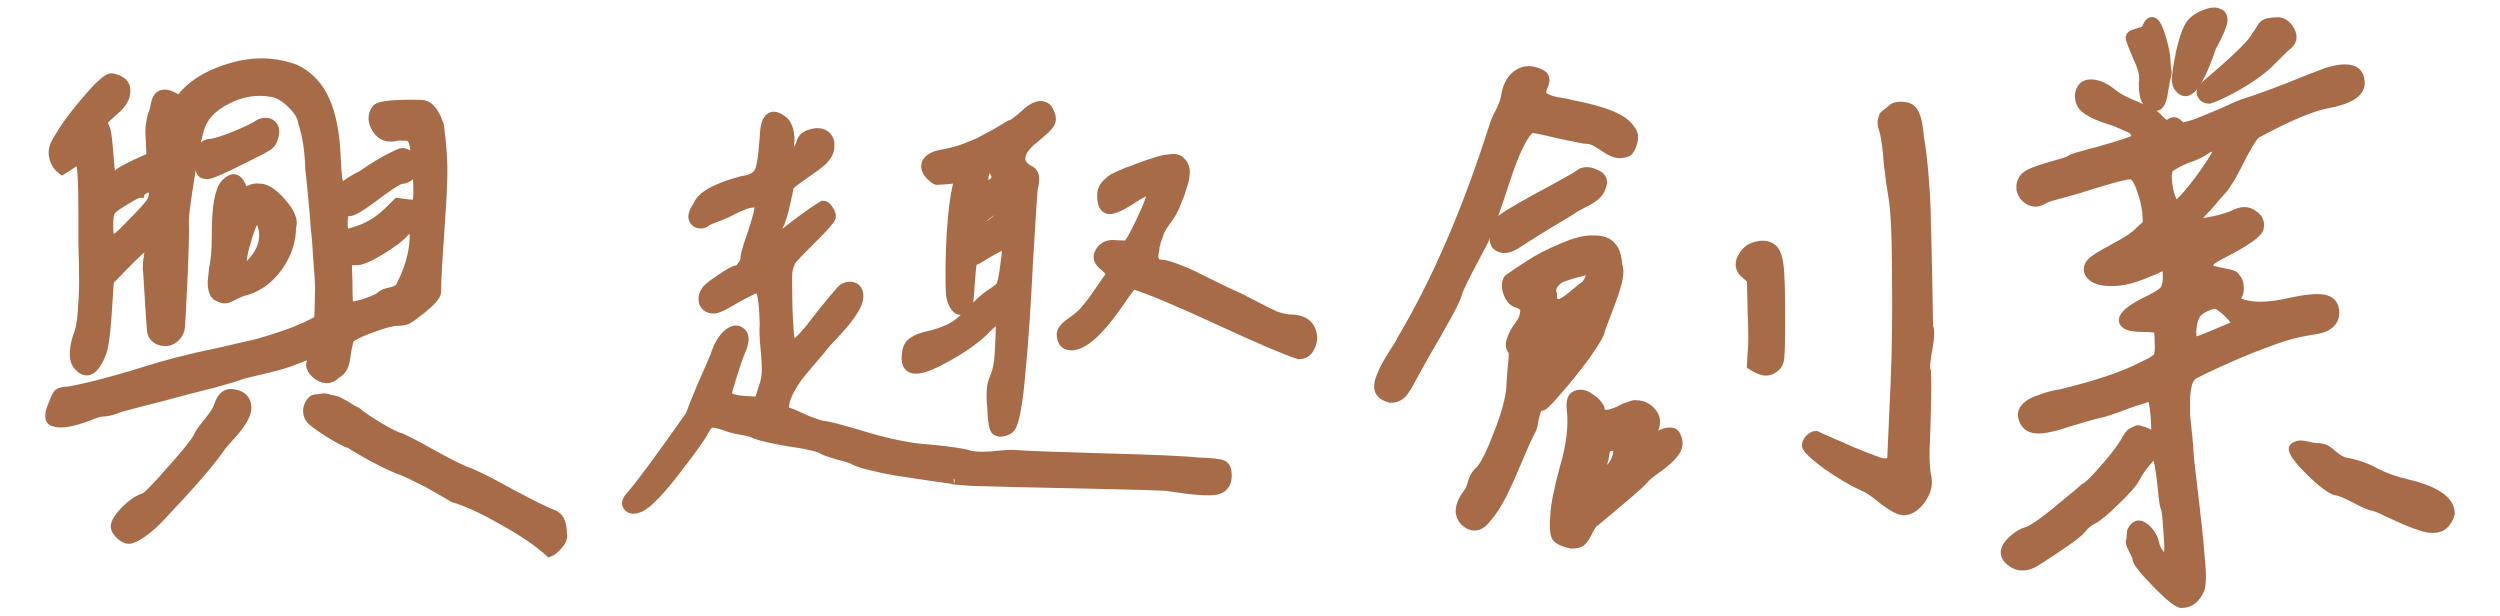 <svg width="199" height="49" viewBox="0 0 199 49" fill="none" xmlns="http://www.w3.org/2000/svg">
<path d="M173.494 6.99C173.64 7.17 173.804 7.261 173.986 7.261C174.57 7.189 175.245 6.014 176.011 3.736C176.522 2.796 176.813 2.145 176.886 1.784C176.959 1.422 176.868 1.187 176.613 1.079C176.321 0.934 175.901 0.988 175.354 1.242C174.843 1.458 174.479 1.766 174.26 2.163C174.041 2.561 173.822 3.23 173.603 4.17C173.384 5.327 173.275 6.05 173.275 6.339C173.275 6.592 173.348 6.809 173.494 6.99Z" fill="#A76C47"/>
<path d="M170.21 4.604C170.611 5.435 170.757 6.104 170.648 6.61C170.648 7.405 170.757 7.912 170.976 8.129C171.633 8.743 172.034 8.454 172.18 7.261C172.217 7.044 172.271 6.737 172.344 6.339C172.454 5.941 172.49 5.706 172.454 5.634C172.417 5.562 172.381 5.164 172.344 4.441C172.235 3.826 172.107 3.302 171.961 2.868C171.596 1.675 171.25 1.44 170.922 2.163C170.922 2.308 170.794 2.435 170.538 2.543C170.283 2.615 170.046 2.688 169.827 2.76C169.645 2.832 169.572 2.941 169.608 3.085C169.645 3.23 169.845 3.736 170.21 4.604Z" fill="#A76C47"/>
<path d="M175.847 7.857C176.503 7.64 177.324 7.243 178.309 6.664C179.294 6.086 180.06 5.526 180.608 4.983L181.921 3.682C182.432 3.356 182.541 2.941 182.249 2.435C181.958 1.928 181.574 1.712 181.1 1.784C180.954 1.784 180.808 1.802 180.662 1.838C180.553 1.838 180.462 1.856 180.389 1.892C180.316 1.928 180.225 2.001 180.115 2.109C180.042 2.218 179.987 2.308 179.951 2.38C179.915 2.417 179.86 2.507 179.787 2.651C179.714 2.76 179.659 2.832 179.623 2.868C179.367 3.411 178.182 4.586 176.066 6.393C175.628 6.755 175.372 7.008 175.299 7.152C175.227 7.261 175.227 7.387 175.299 7.532C175.409 7.749 175.591 7.857 175.847 7.857Z" fill="#A76C47"/>
<path fill-rule="evenodd" clip-rule="evenodd" d="M185.204 8.237C186.956 7.912 187.831 7.369 187.831 6.61C187.831 5.526 186.956 5.254 185.204 5.797C184.694 5.977 183.636 6.393 182.03 7.044C180.425 7.659 179.258 8.074 178.528 8.291C178.309 8.364 177.817 8.58 177.051 8.942C176.285 9.267 175.591 9.557 174.971 9.81C174.351 10.027 173.931 10.135 173.712 10.135C173.64 10.135 173.512 10.045 173.329 9.864C173.147 9.683 172.946 9.683 172.727 9.864C172.545 9.936 172.399 9.954 172.29 9.918C172.217 9.882 172.071 9.755 171.852 9.538C171.669 9.249 171.086 8.906 170.101 8.508C169.152 8.11 168.55 7.803 168.295 7.586C167.602 7.008 166.981 6.719 166.434 6.719C165.923 6.719 165.632 7.008 165.559 7.586C165.559 7.984 165.686 8.309 165.942 8.562C166.234 8.815 166.708 9.068 167.365 9.322C168.058 9.538 168.477 9.683 168.623 9.755C168.769 9.828 168.97 9.918 169.225 10.027C169.48 10.135 169.645 10.207 169.718 10.243C169.791 10.28 169.882 10.388 169.991 10.569C170.101 10.713 170.082 10.894 169.937 11.111C169.9 11.22 168.915 11.545 166.981 12.087C166.215 12.304 165.686 12.449 165.394 12.521C164.92 12.666 164.72 12.756 164.793 12.792C164.647 12.864 164.063 13.045 163.041 13.334C162.02 13.624 161.4 13.895 161.181 14.148C160.962 14.401 160.871 14.708 160.907 15.07C160.98 15.431 161.199 15.72 161.564 15.937C161.929 16.118 162.293 16.082 162.658 15.829C162.95 15.684 163.534 15.504 164.409 15.287C165.322 15.034 165.923 14.853 166.215 14.744C166.325 14.708 166.507 14.654 166.763 14.582C168.988 13.895 170.028 13.696 169.882 13.985C170.064 14.094 170.265 14.455 170.484 15.07C170.703 15.684 170.849 16.281 170.922 16.859L170.976 17.835L170.265 18.486C169.973 18.811 169.316 19.245 168.295 19.788C167.273 20.33 166.671 20.709 166.489 20.926C166.234 21.215 166.197 21.505 166.38 21.794C166.598 22.083 166.963 22.264 167.474 22.336C168.495 22.481 169.681 22.246 171.031 21.631L171.578 21.414L172.016 21.197C172.125 21.161 172.217 21.161 172.29 21.197C172.399 21.197 172.472 21.27 172.509 21.414C172.545 21.559 172.563 21.776 172.563 22.065C172.563 22.571 172.454 22.951 172.235 23.204C172.016 23.421 171.524 23.71 170.757 24.072C169.626 24.65 169.061 25.12 169.061 25.482C169.061 25.843 169.572 26.024 170.593 26.024C171.286 26.024 171.688 26.078 171.797 26.186C171.87 26.295 171.907 26.602 171.907 27.108C171.943 27.614 171.925 28.012 171.852 28.301C171.815 28.518 171.396 28.807 170.593 29.169C169.17 29.928 166.981 30.669 164.026 31.392C163.953 31.392 163.753 31.428 163.424 31.501C163.096 31.573 162.804 31.663 162.549 31.772C162.293 31.844 162.02 31.953 161.728 32.097C161.473 32.242 161.272 32.423 161.126 32.639C161.017 32.82 160.998 33.037 161.071 33.29C161.217 33.796 161.564 34.068 162.111 34.104C162.658 34.14 163.57 33.941 164.847 33.507C166.051 33.146 166.817 32.929 167.146 32.856C167.255 32.856 167.675 32.73 168.404 32.477C169.134 32.188 169.809 31.953 170.429 31.772C171.049 31.555 171.341 31.501 171.305 31.609C171.378 31.645 171.451 31.953 171.524 32.531C171.596 33.073 171.633 33.58 171.633 34.05C171.633 34.483 171.615 34.736 171.578 34.809C171.505 34.809 171.359 34.754 171.14 34.646C170.958 34.501 170.83 34.429 170.757 34.429C170.721 34.393 170.611 34.357 170.429 34.321C170.283 34.248 170.174 34.23 170.101 34.266L169.772 34.429C169.663 34.465 169.553 34.574 169.444 34.754C169.335 34.899 169.225 35.08 169.116 35.297C168.641 36.02 168.058 36.761 167.365 37.52C166.708 38.279 166.234 38.731 165.942 38.876C165.796 39.02 165.322 39.418 164.519 40.069C163.753 40.719 163.096 41.244 162.549 41.641C162.002 42.039 161.6 42.274 161.345 42.346C161.017 42.419 160.652 42.636 160.25 42.997C159.521 43.648 159.466 44.208 160.086 44.678C160.67 45.148 161.345 45.13 162.111 44.624C164.264 43.25 165.449 42.401 165.668 42.075C165.923 41.75 166.234 41.497 166.598 41.316C167 41.099 167.602 40.593 168.404 39.798C169.243 39.002 169.772 38.388 169.991 37.954C170.174 37.592 170.447 37.195 170.812 36.761C171.177 36.327 171.414 36.11 171.524 36.11C171.669 36.074 171.797 36.363 171.907 36.978C172.016 37.592 172.107 38.297 172.18 39.093C172.253 39.852 172.326 40.304 172.399 40.448C172.472 40.593 172.545 41.262 172.618 42.455C172.727 43.648 172.691 44.281 172.509 44.353C172.29 44.497 172.071 44.407 171.852 44.082C171.633 43.792 171.505 43.503 171.469 43.214C171.396 42.889 171.232 42.581 170.976 42.292C170.429 41.678 170.01 41.678 169.718 42.292C169.681 42.798 169.645 43.087 169.608 43.16C169.608 43.232 169.681 43.413 169.827 43.702C169.973 43.991 170.082 44.226 170.155 44.407C170.046 44.588 170.557 45.257 171.688 46.413C172.819 47.57 173.494 48.094 173.712 47.986C174.296 47.986 174.752 47.624 175.081 46.901C175.227 46.468 175.227 45.564 175.081 44.19C174.971 42.816 174.807 41.244 174.588 39.472C174.369 37.701 174.241 36.544 174.205 36.002C174.205 35.749 174.169 35.297 174.096 34.646C174.023 33.995 173.968 33.471 173.931 33.073V31.663C173.968 31.121 174.041 30.687 174.15 30.362C174.296 30.037 174.497 29.82 174.752 29.711C175.081 29.53 175.683 29.241 176.558 28.844C177.434 28.446 178.054 28.175 178.419 28.03C178.82 27.849 179.367 27.633 180.06 27.379C180.79 27.09 181.465 26.855 182.085 26.674C182.705 26.494 183.38 26.349 184.11 26.241C185.241 26.096 185.806 25.644 185.806 24.885C185.806 24.306 185.533 23.963 184.986 23.855C184.438 23.746 183.508 23.837 182.195 24.126C180.772 24.451 179.623 24.505 178.747 24.288C178.054 24.144 177.817 23.909 178.036 23.584C178.182 23.367 178.236 23.113 178.2 22.824C178.2 22.535 178.109 22.3 177.926 22.119C177.89 21.975 177.653 21.866 177.215 21.794C176.777 21.722 176.394 21.631 176.066 21.523C175.737 21.378 175.664 21.161 175.847 20.872C175.956 20.691 176.339 20.438 176.996 20.113C178.747 19.209 179.677 18.558 179.787 18.161C179.896 17.727 179.75 17.383 179.349 17.13C178.984 16.841 178.546 16.805 178.036 17.022C177.634 17.239 177.014 17.438 176.175 17.618C175.336 17.799 174.752 17.835 174.424 17.727L175.026 17.13C175.391 16.733 175.628 16.48 175.737 16.371C175.847 16.263 176.047 16.028 176.339 15.666C176.668 15.305 176.905 15.034 177.051 14.853C177.197 14.636 177.361 14.383 177.543 14.094C177.726 13.768 177.871 13.497 177.981 13.28C178.711 11.798 179.24 10.912 179.568 10.623C182.122 9.249 184.001 8.454 185.204 8.237ZM174.424 12.467C174.971 12.25 175.299 12.087 175.409 11.979C175.92 11.617 176.285 11.563 176.503 11.816C176.613 11.961 176.449 12.358 176.011 13.009C175.318 14.057 174.698 14.889 174.15 15.504C173.64 16.118 173.293 16.389 173.111 16.317C172.965 16.281 172.8 15.919 172.618 15.232C172.472 14.509 172.436 14.003 172.509 13.714C172.436 13.533 172.6 13.334 173.001 13.117C173.402 12.864 173.877 12.648 174.424 12.467ZM177.817 25.373C178.109 25.662 178.218 25.825 178.145 25.861C177.963 25.933 177.616 26.078 177.105 26.295C176.595 26.512 176.12 26.711 175.683 26.891C175.245 27.072 174.88 27.199 174.588 27.271C174.479 27.199 174.424 26.891 174.424 26.349C174.46 25.807 174.552 25.409 174.698 25.156C174.77 24.939 174.989 24.722 175.354 24.505C175.756 24.288 176.102 24.18 176.394 24.18C176.43 24.144 176.613 24.252 176.941 24.505C177.27 24.758 177.561 25.048 177.817 25.373Z" fill="#A76C47"/>
<path d="M194.234 41.913C194.599 41.732 194.854 41.388 195 40.882C195 39.87 193.869 39.093 191.607 38.55C190.659 38.334 189.801 38.026 189.035 37.629C188.305 37.231 187.521 36.96 186.682 36.815C186.427 36.779 186.08 36.58 185.642 36.219C185.241 35.821 184.84 35.64 184.438 35.676C184.292 35.676 184.074 35.64 183.782 35.568C183.49 35.495 183.271 35.459 183.125 35.459C182.979 35.459 182.815 35.514 182.632 35.622C182.487 35.73 182.651 36.074 183.125 36.652C183.599 37.195 184.146 37.737 184.767 38.279C185.387 38.785 185.806 39.038 186.025 39.038C186.354 39.111 186.828 39.31 187.448 39.635C188.068 39.96 188.506 40.159 188.762 40.231C189.017 40.268 189.4 40.412 189.911 40.665C190.458 40.918 190.969 41.153 191.443 41.37C191.954 41.587 192.446 41.768 192.921 41.913C193.431 42.057 193.869 42.057 194.234 41.913Z" fill="#A76C47"/>
<path d="M120.795 5.959C120.284 6.321 119.974 6.936 119.864 7.803C119.791 8.129 119.646 8.508 119.427 8.942C119.208 9.34 119.044 9.719 118.934 10.081C116.818 16.733 114.374 22.39 111.601 27.054C111.528 27.235 111.346 27.542 111.054 27.976C110.799 28.374 110.58 28.735 110.397 29.061C110.215 29.386 110.051 29.747 109.905 30.145C109.759 30.507 109.741 30.832 109.85 31.121C109.996 31.374 110.27 31.555 110.671 31.663C110.999 31.663 111.273 31.573 111.492 31.392C111.711 31.212 112.002 30.76 112.367 30.037C112.55 29.711 112.933 29.024 113.516 27.976C114.137 26.928 114.684 25.97 115.158 25.102C115.632 24.234 115.906 23.656 115.979 23.367C116.052 23.041 116.545 22.029 117.457 20.33C117.785 19.715 118.004 19.299 118.113 19.083L118.332 18.432C118.515 18.143 118.989 16.823 119.755 14.473C120.521 12.087 121.214 10.659 121.834 10.189C122.017 10.153 122.765 10.298 124.078 10.623C125.428 10.912 126.176 11.057 126.322 11.057C126.614 11.021 127.088 11.238 127.745 11.708C128.401 12.141 128.894 12.286 129.222 12.141C129.514 12.178 129.733 11.961 129.879 11.491C130.061 10.985 130.025 10.605 129.769 10.352C129.332 9.52 127.745 8.852 125.008 8.345C124.826 8.273 124.461 8.201 123.914 8.129C123.403 8.02 123.038 7.875 122.82 7.695C122.637 7.514 122.637 7.225 122.82 6.827C122.929 6.538 122.965 6.357 122.929 6.285C122.929 6.176 122.856 6.068 122.71 5.959C121.98 5.562 121.342 5.562 120.795 5.959Z" fill="#A76C47"/>
<path d="M144.052 34.971C143.906 35.152 143.833 35.315 143.833 35.459C143.833 35.676 144.362 36.182 145.42 36.978C146.515 37.737 147.5 38.315 148.375 38.713C148.704 38.822 149.233 39.183 149.962 39.798C150.729 40.376 151.276 40.647 151.604 40.611C152.078 40.575 152.516 40.268 152.918 39.689C153.355 39.075 153.483 38.442 153.301 37.791C153.228 37.357 153.191 36.743 153.191 35.947C153.228 35.116 153.264 34.013 153.301 32.64C153.337 31.23 153.337 30.199 153.301 29.549C153.191 29.368 153.228 28.789 153.41 27.813C153.592 26.837 153.611 26.241 153.465 26.024C153.465 25.482 153.447 24.252 153.41 22.336C153.374 20.42 153.337 18.938 153.301 17.89C153.301 16.841 153.246 15.63 153.136 14.256C153.027 12.846 152.899 11.762 152.753 11.003C152.68 10.135 152.571 9.538 152.425 9.213C152.316 8.888 152.115 8.671 151.823 8.562C151.385 8.454 151.02 8.472 150.729 8.617C150.692 8.653 150.564 8.761 150.346 8.942C150.127 9.087 149.999 9.195 149.962 9.267C149.926 9.34 149.889 9.484 149.853 9.701C149.853 9.918 149.908 10.171 150.017 10.46C150.163 11.075 150.273 11.906 150.346 12.955C150.455 13.967 150.564 14.78 150.674 15.395C150.893 16.516 151.002 18.685 151.002 21.902C151.039 25.12 151.002 27.976 150.893 30.471C150.783 32.965 150.692 35.008 150.619 36.598C150.546 36.779 150.419 36.869 150.236 36.869C150.127 36.906 149.908 36.887 149.579 36.815C149.288 36.707 148.904 36.562 148.43 36.381C147.992 36.201 147.591 36.038 147.226 35.893C146.861 35.712 146.369 35.496 145.749 35.242C145.165 34.989 144.764 34.809 144.545 34.7C144.399 34.7 144.235 34.791 144.052 34.971Z" fill="#A76C47"/>
<path d="M127.088 15.449C127.307 15.232 127.453 14.925 127.526 14.527C127.526 14.238 127.343 14.021 126.979 13.877C126.614 13.696 126.267 13.66 125.939 13.768C125.61 14.021 124.461 14.672 122.491 15.72C120.558 16.769 119.427 17.474 119.098 17.835C118.989 18.016 118.934 18.323 118.934 18.757C118.971 19.191 119.044 19.444 119.153 19.516C119.554 19.878 120.12 19.806 120.849 19.299C121.725 18.721 123.13 17.853 125.063 16.697C125.319 16.516 125.665 16.317 126.103 16.1C126.541 15.883 126.869 15.666 127.088 15.449Z" fill="#A76C47"/>
<path fill-rule="evenodd" clip-rule="evenodd" d="M122.272 32.64C122.345 32.423 122.473 32.296 122.655 32.26C122.692 32.441 123.093 32.079 123.859 31.175C124.662 30.272 125.446 29.296 126.212 28.247C126.979 27.163 127.362 26.494 127.362 26.241C127.398 26.132 127.69 25.355 128.237 23.909C128.784 22.463 128.949 21.541 128.73 21.143C128.693 20.42 128.529 19.914 128.237 19.625C127.982 19.299 127.526 19.137 126.869 19.137C126.212 19.101 125.355 19.318 124.297 19.788C123.276 20.221 122.436 20.655 121.78 21.089C121.16 21.487 120.594 21.866 120.083 22.228C119.901 22.517 119.901 22.897 120.083 23.367C120.266 23.8 120.521 24.053 120.849 24.126C121.287 24.27 121.47 24.523 121.397 24.885C121.36 25.247 121.214 25.59 120.959 25.915C120.704 26.241 120.503 26.602 120.357 27C120.211 27.361 120.229 27.651 120.412 27.867C120.521 27.904 120.521 28.374 120.412 29.277C120.339 30.145 120.302 30.669 120.302 30.85C120.229 31.79 119.901 33.001 119.317 34.483C118.77 35.929 118.296 36.906 117.894 37.412C117.566 37.665 117.347 38.008 117.238 38.442C117.128 38.84 116.982 39.147 116.8 39.364L116.581 39.689C116.107 40.521 116.18 41.172 116.8 41.641C117.347 42.003 117.858 41.858 118.332 41.208C118.77 40.702 119.189 40.051 119.591 39.255C119.992 38.424 120.412 37.484 120.849 36.435C121.287 35.387 121.634 34.628 121.889 34.158C121.962 34.013 122.017 33.778 122.053 33.453C122.126 33.128 122.199 32.856 122.272 32.64ZM126.322 21.469C126.76 21.649 126.723 22.083 126.212 22.77C126.139 22.77 125.829 23.005 125.282 23.475C124.115 24.487 123.531 24.469 123.531 23.421C123.421 23.096 123.476 22.806 123.695 22.553C123.914 22.264 124.169 22.083 124.461 22.011C124.753 21.902 125.1 21.794 125.501 21.686C125.939 21.577 126.212 21.505 126.322 21.469ZM124.352 27.217C123.659 28.012 123.239 28.356 123.093 28.247C123.02 28.102 123.057 27.904 123.203 27.651C123.349 27.361 123.549 27.108 123.805 26.891C124.279 26.638 124.571 26.512 124.68 26.512C124.863 26.548 124.753 26.783 124.352 27.217Z" fill="#A76C47"/>
<path d="M138.689 20.547C138.434 21.053 138.543 21.487 139.018 21.848L139.456 22.228L139.51 24.722C139.583 26.385 139.583 27.524 139.51 28.139L139.456 29.061C139.784 29.277 140.112 29.422 140.441 29.494C140.805 29.53 141.134 29.386 141.426 29.061C141.572 28.88 141.644 28.609 141.644 28.247C141.681 27.886 141.699 26.91 141.699 25.319C141.699 23.331 141.663 21.993 141.59 21.306C141.517 20.619 141.371 20.149 141.152 19.896C140.824 19.571 140.386 19.48 139.839 19.625C139.328 19.733 138.945 20.041 138.689 20.547Z" fill="#A76C47"/>
<path fill-rule="evenodd" clip-rule="evenodd" d="M123.914 42.726C124.06 42.943 124.443 43.124 125.063 43.268C125.428 43.268 125.683 43.214 125.829 43.106C126.012 42.961 126.212 42.654 126.431 42.184C126.687 41.714 126.869 41.479 126.979 41.479C129.204 39.635 130.463 38.55 130.754 38.225C130.937 37.972 131.32 37.647 131.904 37.249C132.524 36.815 132.98 36.399 133.272 36.002C133.6 35.568 133.618 35.098 133.326 34.592C133.253 34.483 133.126 34.429 132.943 34.429C132.761 34.429 132.579 34.465 132.396 34.538C132.214 34.61 132.013 34.7 131.794 34.809C131.612 34.881 131.502 34.917 131.466 34.917C131.393 34.881 131.429 34.646 131.575 34.212C131.831 33.706 131.794 33.254 131.466 32.856C131.138 32.459 130.736 32.26 130.262 32.26C130.152 32.224 129.97 32.26 129.715 32.368C129.459 32.441 129.204 32.549 128.949 32.694C128.73 32.802 128.493 32.893 128.237 32.965C127.982 33.037 127.763 33.037 127.58 32.965C127.435 32.893 127.343 32.73 127.307 32.477C127.161 32.188 126.887 31.916 126.486 31.663C126.121 31.41 125.775 31.356 125.446 31.501C125.154 31.609 125.045 31.989 125.118 32.64C125.264 33.941 125.081 35.459 124.571 37.195C124.096 38.93 123.841 40.195 123.805 40.991C123.732 41.895 123.768 42.473 123.914 42.726ZM128.675 36.544C128.529 36.942 128.31 37.231 128.018 37.412C127.763 37.556 127.58 37.592 127.471 37.52C127.398 37.412 127.416 37.195 127.526 36.869C127.599 36.725 127.653 36.508 127.69 36.219C127.726 35.929 127.799 35.731 127.909 35.622C128.055 35.514 128.31 35.459 128.675 35.459C128.857 35.749 128.857 36.11 128.675 36.544Z" fill="#A76C47"/>
<path fill-rule="evenodd" clip-rule="evenodd" d="M79.588 27.976C79.697 26.096 79.697 25.156 79.588 25.156C79.551 25.156 79.223 25.445 78.603 26.024C77.764 26.928 76.505 27.813 74.827 28.681C73.878 29.187 73.167 29.404 72.693 29.332C72.255 29.223 72.091 28.826 72.2 28.139C72.237 27.705 72.401 27.398 72.693 27.217C73.021 27 73.459 26.837 74.006 26.729C74.59 26.584 75.028 26.44 75.319 26.295C75.867 26.114 76.487 25.662 77.18 24.939C77.91 24.18 78.42 23.71 78.712 23.529C79.259 23.168 79.57 22.933 79.642 22.824C79.788 22.608 79.916 22.029 80.026 21.089C80.171 20.113 80.19 19.571 80.08 19.462C79.861 19.462 79.442 19.643 78.822 20.005C78.238 20.366 77.91 20.565 77.837 20.601C77.581 20.673 77.417 20.8 77.344 20.981C77.308 21.161 77.253 21.74 77.18 22.716C77.144 23.475 77.089 23.981 77.016 24.234C76.979 24.451 76.87 24.578 76.687 24.614C76.469 24.722 76.268 24.668 76.085 24.451C75.903 24.234 75.775 23.909 75.702 23.475C75.629 22.246 75.648 20.601 75.757 18.54C75.903 16.444 76.122 14.979 76.414 14.148L75.484 14.256C75.009 14.293 74.699 14.311 74.553 14.311C74.444 14.274 74.298 14.166 74.115 13.985C73.751 13.624 73.641 13.28 73.787 12.955C73.969 12.63 74.371 12.413 74.991 12.304C75.465 12.232 75.976 12.105 76.523 11.925C77.107 11.708 77.563 11.527 77.891 11.382C78.22 11.201 78.694 10.948 79.314 10.623C79.934 10.262 80.299 10.045 80.409 9.972C80.555 9.972 80.919 9.719 81.503 9.213C82.306 8.418 82.926 8.237 83.364 8.671C83.51 8.924 83.601 9.141 83.637 9.322C83.674 9.502 83.637 9.683 83.528 9.864C83.418 10.008 83.309 10.135 83.2 10.243C83.127 10.316 82.981 10.442 82.762 10.623C82.543 10.804 82.397 10.93 82.324 11.003C81.667 11.509 81.302 11.997 81.23 12.467C81.156 12.901 81.375 13.262 81.886 13.551C82.324 13.696 82.433 14.166 82.215 14.961C82.178 15.142 82.05 17.076 81.832 20.764C81.649 24.451 81.448 27.398 81.23 29.603C81.047 31.772 80.81 33.2 80.518 33.887C80.409 34.104 80.208 34.248 79.916 34.321C79.661 34.393 79.46 34.375 79.314 34.267C79.132 34.158 79.022 33.543 78.986 32.423C78.876 31.41 78.931 30.651 79.15 30.145C79.405 29.603 79.551 28.88 79.588 27.976ZM78.274 14.311C78.274 14.564 78.311 14.726 78.384 14.799C78.457 14.835 78.621 14.799 78.876 14.69C79.314 14.437 79.424 14.112 79.205 13.714C78.986 13.28 78.749 13.208 78.493 13.497C78.347 13.678 78.274 13.949 78.274 14.311ZM78.001 18.378C78.329 18.269 78.749 17.998 79.259 17.564C79.807 17.13 79.934 16.787 79.642 16.534C79.497 16.498 79.223 16.606 78.822 16.859C78.457 17.112 78.183 17.365 78.001 17.619C77.891 17.799 77.818 17.944 77.782 18.052C77.745 18.125 77.727 18.197 77.727 18.269C77.727 18.305 77.745 18.341 77.782 18.378H78.001Z" fill="#A76C47"/>
<path d="M62.842 11.165C62.769 11.635 62.788 11.943 62.897 12.087C63.043 12.196 63.207 12.178 63.39 12.033C63.572 11.888 63.7 11.69 63.773 11.437C63.846 11.039 64.119 10.786 64.594 10.677C65.068 10.533 65.451 10.587 65.743 10.84C65.962 11.057 66.053 11.328 66.016 11.653C66.016 11.979 65.889 12.286 65.633 12.575C65.524 12.756 65.049 13.136 64.21 13.714C63.371 14.293 62.897 14.654 62.788 14.799C62.788 14.871 62.696 15.323 62.514 16.154C62.332 16.986 62.131 17.619 61.912 18.052C61.511 18.992 61.383 19.444 61.529 19.408C61.602 19.372 61.693 19.282 61.803 19.137C63.116 18.016 64.356 17.094 65.524 16.371C65.67 16.371 65.816 16.498 65.962 16.751C66.108 16.968 66.162 17.148 66.126 17.293C66.089 17.474 65.579 18.052 64.594 19.028C63.791 19.824 63.28 20.348 63.061 20.601C62.879 20.854 62.751 21.18 62.678 21.577C62.642 21.866 62.642 22.843 62.678 24.505C62.751 26.168 62.824 27.09 62.897 27.271C63.043 27.669 63.572 27.307 64.484 26.186C64.557 26.114 64.612 26.042 64.648 25.97C65.487 24.885 66.253 23.945 66.947 23.15C67.129 22.933 67.366 22.824 67.658 22.824C67.95 22.824 68.15 22.951 68.26 23.204C68.406 23.602 68.296 24.09 67.932 24.668C67.603 25.21 67.129 25.807 66.509 26.458C65.889 27.108 65.505 27.542 65.36 27.759C65.214 27.94 64.922 28.283 64.484 28.79C64.083 29.259 63.754 29.657 63.499 29.983C63.28 30.272 63.043 30.651 62.788 31.121C62.569 31.555 62.441 31.953 62.404 32.314C62.404 32.64 62.532 32.82 62.788 32.857C62.934 32.893 63.353 33.074 64.046 33.399C64.739 33.688 65.214 33.851 65.469 33.887C65.87 33.923 66.801 34.158 68.26 34.592C70.23 35.206 71.927 35.586 73.349 35.731C74.772 35.839 75.939 35.984 76.852 36.164C77.326 36.345 78.037 36.399 78.986 36.327C79.971 36.219 80.573 36.182 80.792 36.219C81.667 36.291 84.075 36.381 88.015 36.49C91.992 36.598 94.436 36.707 95.348 36.815C96.443 36.851 97.099 36.924 97.318 37.032C97.537 37.141 97.647 37.412 97.647 37.846C97.647 38.496 97.355 38.876 96.771 38.984C96.187 39.093 94.965 39.002 93.105 38.713C93.032 38.677 92.357 38.641 91.08 38.605C89.839 38.569 88.362 38.532 86.647 38.496C84.969 38.46 83.272 38.424 81.558 38.388C79.88 38.352 78.475 38.316 77.344 38.279C76.213 38.207 75.702 38.153 75.812 38.117L73.897 37.846C72.912 37.701 72.072 37.574 71.379 37.466C70.722 37.358 70.029 37.213 69.3 37.032C68.57 36.851 68.096 36.689 67.877 36.544C67.767 36.472 67.348 36.345 66.618 36.164C65.889 35.947 65.469 35.785 65.36 35.676C64.922 35.496 64.064 35.315 62.788 35.134C61.511 34.917 60.635 34.718 60.161 34.538C59.869 34.393 59.486 34.285 59.012 34.212C58.537 34.14 58.118 34.032 57.753 33.887C57.133 33.67 56.731 33.598 56.549 33.67C56.403 33.706 56.221 33.923 56.002 34.321C55.856 34.646 55.218 35.55 54.087 37.032C52.554 39.057 51.478 40.177 50.858 40.394C50.493 40.539 50.219 40.521 50.037 40.34C49.855 40.159 49.873 39.924 50.092 39.635C50.821 38.84 52.445 36.653 54.962 33.074C55.072 32.748 55.382 31.971 55.892 30.742C56.44 29.512 56.786 28.717 56.932 28.356C57.151 27.633 57.461 27.072 57.862 26.675C58.3 26.277 58.665 26.205 58.957 26.458C59.249 26.675 59.267 27.108 59.012 27.759C58.829 28.157 58.592 28.826 58.3 29.766C58.008 30.669 57.862 31.194 57.862 31.338C57.862 31.7 58.446 31.898 59.614 31.935L60.434 31.989L60.763 30.904C60.945 30.471 61.036 29.983 61.036 29.44C61.036 28.898 61 28.283 60.927 27.596C60.854 26.873 60.836 26.277 60.872 25.807C60.836 23.999 60.672 23.041 60.38 22.933C60.234 22.86 59.559 23.168 58.355 23.855C57.589 24.325 57.078 24.56 56.823 24.56C56.458 24.56 56.203 24.415 56.057 24.126C55.947 23.8 56.002 23.475 56.221 23.15C56.33 22.969 56.713 22.662 57.37 22.228C58.063 21.758 58.483 21.523 58.629 21.523C58.775 21.523 58.92 21.415 59.066 21.198C59.249 20.981 59.34 20.764 59.34 20.547C59.34 20.294 59.541 19.607 59.942 18.486C60.234 17.582 60.398 16.986 60.434 16.697C60.507 16.371 60.453 16.172 60.27 16.1C59.906 16.1 59.577 16.154 59.285 16.263C58.993 16.371 58.665 16.516 58.3 16.697C57.972 16.877 57.662 17.022 57.37 17.13C56.677 17.384 56.294 17.546 56.221 17.619C56.075 17.763 55.892 17.817 55.673 17.781C55.455 17.745 55.309 17.637 55.236 17.456C55.126 17.203 55.236 16.841 55.564 16.371C55.856 15.612 57.023 14.961 59.066 14.419C59.614 14.347 60.015 14.184 60.27 13.931C60.453 13.714 60.562 13.479 60.599 13.226C60.672 12.973 60.763 12.232 60.872 11.003C60.909 9.304 61.419 8.87 62.404 9.701C62.696 10.027 62.842 10.515 62.842 11.165Z" fill="#A76C47"/>
<path d="M103.393 28.193C102.371 27.868 100.255 26.964 97.045 25.482C93.834 23.999 91.554 23.041 90.204 22.608C90.058 22.68 89.73 23.096 89.219 23.855C87.577 26.277 86.264 27.488 85.279 27.488C84.768 27.488 84.513 27.181 84.513 26.566C84.549 26.277 84.841 25.951 85.388 25.59C85.936 25.192 86.264 24.903 86.374 24.722C86.702 24.361 87.121 23.8 87.632 23.041C88.179 22.282 88.453 21.866 88.453 21.794C88.453 21.722 88.289 21.523 87.96 21.198C87.45 20.836 87.322 20.456 87.577 20.059C87.833 19.625 88.252 19.444 88.836 19.517C89.274 19.553 89.566 19.553 89.712 19.517C89.858 19.517 90.222 18.902 90.806 17.673C91.39 16.444 91.682 15.684 91.682 15.395C91.682 14.961 91.098 15.142 89.931 15.937C89.128 16.444 88.562 16.678 88.234 16.642C87.906 16.57 87.742 16.227 87.742 15.612C87.705 15.287 87.815 14.979 88.07 14.69C88.362 14.401 88.599 14.22 88.781 14.148C89 14.04 89.329 13.895 89.766 13.714C89.912 13.678 90.204 13.569 90.642 13.389C91.116 13.208 91.536 13.063 91.901 12.955C92.302 12.81 92.703 12.72 93.105 12.684C93.542 12.611 93.834 12.684 93.98 12.901C94.09 12.973 94.162 13.081 94.199 13.226C94.272 13.371 94.308 13.515 94.308 13.66C94.308 13.805 94.29 13.985 94.254 14.202C94.217 14.419 94.162 14.618 94.09 14.799C94.053 14.943 93.998 15.124 93.925 15.341C93.852 15.558 93.779 15.739 93.707 15.883C93.67 15.992 93.615 16.136 93.542 16.317C93.469 16.498 93.415 16.606 93.378 16.642C93.342 16.787 93.141 17.112 92.776 17.619C92.411 18.125 92.211 18.504 92.174 18.757C92.138 18.83 92.083 18.974 92.01 19.191C91.974 19.372 91.937 19.517 91.901 19.625C91.901 19.733 91.882 19.878 91.846 20.059C91.809 20.239 91.791 20.384 91.791 20.493C91.828 20.565 91.864 20.673 91.901 20.818C91.974 20.926 92.065 20.999 92.174 21.035C92.32 21.071 92.484 21.089 92.667 21.089C93.542 21.306 94.637 21.758 95.95 22.445C97.263 23.096 98.139 23.511 98.577 23.692C98.796 23.8 99.215 24.017 99.836 24.343C100.456 24.668 101.003 24.939 101.477 25.156C101.988 25.337 102.371 25.427 102.626 25.427C103.539 25.427 104.104 25.716 104.323 26.295C104.505 26.729 104.487 27.163 104.268 27.596C104.086 27.994 103.794 28.193 103.393 28.193Z" fill="#A76C47"/>
<path fill-rule="evenodd" clip-rule="evenodd" d="M11.785 20.872C11.749 21.27 11.749 21.487 11.785 21.523C11.785 21.631 11.84 22.499 11.949 24.126C12.022 25.319 12.077 26.078 12.113 26.403C12.186 26.693 12.332 26.891 12.551 27C12.916 27.181 13.263 27.199 13.591 27.054C13.956 26.873 14.193 26.584 14.302 26.186C14.339 25.97 14.412 24.668 14.521 22.282C14.631 19.86 14.667 18.305 14.631 17.618C14.631 17.148 14.777 16.01 15.069 14.202C15.36 12.358 15.616 11.057 15.835 10.298C16.127 9.285 16.856 8.49 18.024 7.912C19.191 7.297 20.395 7.098 21.635 7.315C22.146 7.387 22.675 7.695 23.222 8.237C23.77 8.743 24.08 9.267 24.153 9.81C24.481 10.822 24.663 12.033 24.7 13.443C24.736 13.696 24.809 14.401 24.919 15.558C25.028 16.715 25.101 17.582 25.138 18.161C25.211 18.739 25.284 19.661 25.357 20.926C25.466 22.155 25.503 23.005 25.466 23.475C25.466 23.909 25.448 24.578 25.411 25.482C24.718 25.879 23.879 26.259 22.894 26.62C21.945 26.946 21.143 27.199 20.486 27.379C19.866 27.524 18.844 27.759 17.422 28.084C16.035 28.374 15.16 28.573 14.795 28.681C13.956 28.862 12.496 29.277 10.417 29.928C8.337 30.543 6.678 30.959 5.437 31.175C5.072 31.175 4.817 31.23 4.671 31.338C4.562 31.447 4.434 31.7 4.288 32.097C3.887 33.001 3.905 33.489 4.343 33.561C4.89 33.742 5.857 33.561 7.243 33.019C7.644 32.838 8.009 32.748 8.337 32.748C8.702 32.712 9.085 32.603 9.487 32.423C9.997 32.278 11.037 32.007 12.606 31.609C14.211 31.175 15.67 30.796 16.984 30.47C18.297 30.109 19.009 29.892 19.118 29.82C19.337 29.747 19.994 29.585 21.088 29.332C22.183 29.079 23.022 28.826 23.605 28.573C25.32 27.886 25.849 27.813 25.192 28.356C24.645 28.789 24.627 29.241 25.138 29.711C25.721 30.217 26.25 30.235 26.725 29.765C27.017 29.585 27.199 29.404 27.272 29.223C27.381 29.042 27.473 28.645 27.546 28.03C27.655 27.416 27.746 27.054 27.819 26.946C28.002 26.729 28.585 26.439 29.57 26.078C30.555 25.716 31.23 25.536 31.595 25.536C31.923 25.536 32.179 25.5 32.361 25.427C32.58 25.319 32.963 25.048 33.51 24.614C34.276 23.999 34.678 23.547 34.714 23.258C34.714 22.39 34.787 20.962 34.933 18.974C35.079 16.95 35.17 15.341 35.207 14.148C35.243 12.955 35.152 11.563 34.933 9.972C34.714 9.358 34.495 8.942 34.276 8.725C34.058 8.472 33.784 8.345 33.456 8.345C31.449 8.309 30.3 8.418 30.008 8.671C29.643 9.141 29.643 9.665 30.008 10.243C30.373 10.822 30.92 11.003 31.65 10.786C32.16 10.786 32.471 10.804 32.58 10.84C32.69 10.876 32.799 11.003 32.908 11.22C33.054 11.617 33.164 12.449 33.237 13.714C33.346 14.979 33.328 15.847 33.182 16.317L32.416 16.263L31.65 16.154L30.938 16.859C30.136 17.655 29.205 18.197 28.147 18.486C27.746 18.631 27.491 18.649 27.381 18.54C27.308 18.432 27.272 18.125 27.272 17.618C27.308 17.257 27.345 17.04 27.381 16.968C27.418 16.859 27.546 16.805 27.764 16.805C28.02 16.841 28.676 16.462 29.734 15.666C30.829 14.835 31.54 14.365 31.869 14.256C32.416 14.22 32.763 13.949 32.908 13.443C33.054 12.901 32.89 12.521 32.416 12.304C32.233 12.196 32.069 12.159 31.923 12.196C31.814 12.232 31.54 12.358 31.102 12.575C30.519 12.864 29.753 13.334 28.804 13.985C28.549 14.094 28.257 14.256 27.928 14.473C27.6 14.69 27.399 14.835 27.327 14.907C27.254 14.943 27.162 14.907 27.053 14.799C26.944 14.654 26.871 14.437 26.834 14.148C26.798 13.859 26.761 13.352 26.725 12.629C26.652 10.677 26.36 9.141 25.849 8.02C25.338 6.863 24.554 6.032 23.496 5.526C21.891 4.947 20.249 4.893 18.571 5.363C16.893 5.833 15.616 6.538 14.74 7.478L14.302 8.02L13.81 7.749C13.409 7.532 13.08 7.478 12.825 7.586C12.606 7.695 12.46 7.966 12.387 8.4C12.351 8.653 12.278 8.906 12.168 9.159C12.095 9.412 12.04 9.683 12.004 9.972C11.967 10.225 11.967 10.605 12.004 11.111L12.059 12.521L10.855 13.063C10.016 13.461 9.56 13.714 9.487 13.822C9.304 13.967 9.158 14.039 9.049 14.039C8.83 14.003 8.702 13.588 8.666 12.792C8.556 11.31 8.465 10.496 8.392 10.352L8.119 9.647L8.939 8.888C9.633 8.345 9.979 7.803 9.979 7.261C10.016 6.719 9.651 6.375 8.885 6.231C8.556 6.231 7.863 6.863 6.805 8.129C5.747 9.358 4.945 10.496 4.397 11.545C4.251 11.906 4.233 12.268 4.343 12.629C4.452 12.991 4.653 13.28 4.945 13.497L5.547 13.117C5.948 12.828 6.221 12.72 6.367 12.792C6.55 12.864 6.641 14.274 6.641 17.022V19.354C6.678 20.583 6.696 21.595 6.696 22.39C6.696 23.15 6.659 23.981 6.586 24.885C6.513 25.789 6.386 26.421 6.203 26.783C5.838 27.976 5.875 28.771 6.313 29.169C6.933 29.82 7.517 29.458 8.064 28.084C8.246 27.614 8.392 26.53 8.502 24.831L8.666 22.336L10.143 20.818C11.128 19.842 11.676 19.354 11.785 19.354C11.895 19.39 11.931 19.552 11.895 19.842C11.895 20.131 11.858 20.474 11.785 20.872ZM9.924 15.937C10.581 15.54 10.964 15.341 11.074 15.341C11.074 15.305 11.128 15.251 11.238 15.178C11.384 15.106 11.475 15.052 11.511 15.015C11.584 14.979 11.676 14.943 11.785 14.907C11.895 14.871 11.986 14.889 12.059 14.961C12.132 15.034 12.186 15.124 12.223 15.232C12.296 15.522 12.223 15.829 12.004 16.154C11.785 16.48 11.274 17.04 10.472 17.835C9.888 18.45 9.487 18.829 9.268 18.974C9.085 19.119 8.939 19.155 8.83 19.083C8.684 18.974 8.611 18.595 8.611 17.944C8.611 17.293 8.684 16.895 8.83 16.751C8.903 16.606 9.268 16.335 9.924 15.937ZM31.157 23.258C30.72 23.33 30.428 23.457 30.282 23.638C30.026 23.819 29.552 24.017 28.859 24.234C28.202 24.415 27.837 24.451 27.764 24.343C27.691 24.306 27.655 23.692 27.655 22.499L27.6 20.709H28.312C28.676 20.746 29.333 20.474 30.282 19.896C31.23 19.318 31.85 18.848 32.142 18.486C32.617 18.016 32.89 17.853 32.963 17.998C33.145 19.48 32.799 21.071 31.923 22.77C31.85 22.987 31.595 23.15 31.157 23.258Z" fill="#A76C47"/>
<path d="M16.874 11.436C16.218 11.436 15.889 11.888 15.889 12.792C15.889 13.226 15.944 13.533 16.053 13.714C16.199 13.859 16.418 13.895 16.71 13.822C17.002 13.75 17.878 13.352 19.337 12.629C20.431 12.087 21.088 11.744 21.307 11.599C21.526 11.454 21.672 11.238 21.745 10.948C21.891 10.515 21.854 10.189 21.635 9.972C21.416 9.755 21.106 9.719 20.705 9.864C20.34 10.117 19.72 10.424 18.844 10.786C17.969 11.147 17.312 11.364 16.874 11.436Z" fill="#A76C47"/>
<path fill-rule="evenodd" clip-rule="evenodd" d="M17.038 21.414C17.002 21.776 16.966 22.119 16.929 22.445C16.929 22.987 17.038 23.349 17.257 23.529C17.586 23.71 17.823 23.782 17.969 23.746C18.151 23.71 18.407 23.602 18.735 23.421C19.1 23.24 19.392 23.132 19.61 23.095C20.632 22.77 21.471 22.137 22.128 21.198C22.821 20.221 23.168 19.173 23.168 18.052C23.35 17.582 23.095 16.95 22.401 16.154C21.708 15.359 21.106 14.979 20.596 15.015C20.377 14.979 20.158 15.015 19.939 15.124C19.72 15.196 19.556 15.232 19.446 15.232C19.337 15.232 19.246 15.088 19.173 14.799C18.881 14.148 18.48 14.094 17.969 14.636C17.495 15.142 17.257 16.48 17.257 18.649C17.257 19.336 17.239 19.878 17.203 20.276C17.166 20.637 17.111 21.017 17.038 21.414ZM20.158 17.618C20.304 17.438 20.523 17.456 20.814 17.673C21.252 18.793 21.015 19.86 20.103 20.872C19.848 21.161 19.647 21.324 19.501 21.36C19.173 21.396 19.154 20.818 19.446 19.625C19.519 19.444 19.592 19.191 19.665 18.866C19.884 18.215 20.048 17.799 20.158 17.618Z" fill="#A76C47"/>
<path d="M9.596 42.563C9.851 42.78 10.07 42.889 10.253 42.889C10.472 42.889 10.818 42.726 11.293 42.401C11.803 42.039 12.278 41.623 12.715 41.153C15.05 38.695 16.637 36.869 17.476 35.676C17.586 35.496 17.841 35.188 18.242 34.754C18.68 34.285 19.009 33.869 19.227 33.507C19.483 33.109 19.61 32.766 19.61 32.477C19.61 31.862 19.282 31.501 18.625 31.392C18.078 31.248 17.677 31.555 17.422 32.314C17.349 32.603 17.075 33.037 16.601 33.616C16.127 34.194 15.853 34.592 15.78 34.809C15.524 35.279 14.795 36.182 13.591 37.52C12.424 38.858 11.73 39.563 11.511 39.635C11.037 39.78 10.526 40.123 9.979 40.665C9.468 41.208 9.213 41.623 9.213 41.913C9.213 42.093 9.341 42.31 9.596 42.563Z" fill="#A76C47"/>
<path d="M44.4 43.377C44.692 43.051 44.802 42.762 44.729 42.509C44.729 41.605 44.455 41.081 43.908 40.936C43.288 40.683 42.23 40.159 40.734 39.364C39.238 38.532 38.144 37.972 37.45 37.683C36.903 37.502 35.937 37.032 34.55 36.273C33.2 35.514 32.306 35.044 31.869 34.863C31.54 34.791 30.957 34.501 30.117 33.995C29.278 33.489 28.695 33.092 28.366 32.802L28.038 32.64C27.819 32.495 27.673 32.405 27.6 32.368C27.564 32.332 27.436 32.26 27.217 32.151C27.035 32.043 26.889 31.971 26.779 31.935C26.67 31.898 26.506 31.862 26.287 31.826C26.104 31.754 25.94 31.718 25.794 31.718C25.685 31.718 25.557 31.736 25.411 31.772C25.265 31.772 25.119 31.79 24.974 31.826C24.755 31.971 24.609 32.206 24.536 32.531C24.499 32.82 24.554 33.073 24.7 33.29C24.809 33.471 25.284 33.833 26.123 34.375C26.998 34.917 27.582 35.224 27.874 35.297C27.91 35.333 28.366 35.604 29.242 36.11C30.154 36.616 30.957 37.014 31.65 37.303C32.16 37.484 32.69 37.719 33.237 38.008C33.784 38.261 34.331 38.55 34.879 38.876C35.426 39.201 35.827 39.436 36.082 39.581C37.177 39.906 38.508 40.521 40.077 41.425C41.646 42.292 42.868 43.124 43.744 43.919C43.926 43.847 44.145 43.666 44.4 43.377Z" fill="#A76C47"/>
<path d="M173.494 6.99C173.64 7.17 173.804 7.261 173.986 7.261C174.57 7.189 175.245 6.014 176.011 3.736C176.522 2.796 176.813 2.145 176.886 1.784C176.959 1.422 176.868 1.187 176.613 1.079C176.321 0.934 175.901 0.988 175.354 1.242C174.843 1.458 174.479 1.766 174.26 2.163C174.041 2.561 173.822 3.23 173.603 4.17C173.384 5.327 173.275 6.05 173.275 6.339C173.275 6.592 173.348 6.809 173.494 6.99Z" stroke="#A76C47" stroke-width="0.8"/>
<path d="M170.21 4.604C170.611 5.435 170.757 6.104 170.648 6.61C170.648 7.405 170.757 7.912 170.976 8.129C171.633 8.743 172.034 8.454 172.18 7.261C172.217 7.044 172.271 6.737 172.344 6.339C172.454 5.941 172.49 5.706 172.454 5.634C172.417 5.562 172.381 5.164 172.344 4.441C172.235 3.826 172.107 3.302 171.961 2.868C171.596 1.675 171.25 1.44 170.922 2.163C170.922 2.308 170.794 2.435 170.538 2.543C170.283 2.615 170.046 2.688 169.827 2.76C169.645 2.832 169.572 2.941 169.608 3.085C169.645 3.23 169.845 3.736 170.21 4.604Z" stroke="#A76C47" stroke-width="0.8"/>
<path d="M175.847 7.857C176.503 7.64 177.324 7.243 178.309 6.664C179.294 6.086 180.06 5.526 180.608 4.983L181.921 3.682C182.432 3.356 182.541 2.941 182.249 2.435C181.958 1.928 181.574 1.712 181.1 1.784C180.954 1.784 180.808 1.802 180.662 1.838C180.553 1.838 180.462 1.856 180.389 1.892C180.316 1.928 180.225 2.001 180.115 2.109C180.042 2.218 179.987 2.308 179.951 2.38C179.915 2.417 179.86 2.507 179.787 2.651C179.714 2.76 179.659 2.832 179.623 2.868C179.367 3.411 178.182 4.586 176.066 6.393C175.628 6.755 175.372 7.008 175.299 7.152C175.227 7.261 175.227 7.387 175.299 7.532C175.409 7.749 175.591 7.857 175.847 7.857Z" stroke="#A76C47" stroke-width="0.8"/>
<path fill-rule="evenodd" clip-rule="evenodd" d="M185.204 8.237C186.956 7.912 187.831 7.369 187.831 6.61C187.831 5.526 186.956 5.254 185.204 5.797C184.694 5.977 183.636 6.393 182.03 7.044C180.425 7.659 179.258 8.074 178.528 8.291C178.309 8.364 177.817 8.58 177.051 8.942C176.285 9.267 175.591 9.557 174.971 9.81C174.351 10.027 173.931 10.135 173.712 10.135C173.64 10.135 173.512 10.045 173.329 9.864C173.147 9.683 172.946 9.683 172.727 9.864C172.545 9.936 172.399 9.954 172.29 9.918C172.217 9.882 172.071 9.755 171.852 9.538C171.669 9.249 171.086 8.906 170.101 8.508C169.152 8.11 168.55 7.803 168.295 7.586C167.602 7.008 166.981 6.719 166.434 6.719C165.923 6.719 165.632 7.008 165.559 7.586C165.559 7.984 165.686 8.309 165.942 8.562C166.234 8.815 166.708 9.068 167.365 9.322C168.058 9.538 168.477 9.683 168.623 9.755C168.769 9.828 168.97 9.918 169.225 10.027C169.48 10.135 169.645 10.207 169.718 10.243C169.791 10.28 169.882 10.388 169.991 10.569C170.101 10.713 170.082 10.894 169.937 11.111C169.9 11.22 168.915 11.545 166.981 12.087C166.215 12.304 165.686 12.449 165.394 12.521C164.92 12.666 164.72 12.756 164.793 12.792C164.647 12.864 164.063 13.045 163.041 13.334C162.02 13.624 161.4 13.895 161.181 14.148C160.962 14.401 160.871 14.708 160.907 15.07C160.98 15.431 161.199 15.72 161.564 15.937C161.929 16.118 162.293 16.082 162.658 15.829C162.95 15.684 163.534 15.504 164.409 15.287C165.322 15.034 165.923 14.853 166.215 14.744C166.325 14.708 166.507 14.654 166.763 14.582C168.988 13.895 170.028 13.696 169.882 13.985C170.064 14.094 170.265 14.455 170.484 15.07C170.703 15.684 170.849 16.281 170.922 16.859L170.976 17.835L170.265 18.486C169.973 18.811 169.316 19.245 168.295 19.788C167.273 20.33 166.671 20.709 166.489 20.926C166.234 21.215 166.197 21.505 166.38 21.794C166.598 22.083 166.963 22.264 167.474 22.336C168.495 22.481 169.681 22.246 171.031 21.631L171.578 21.414L172.016 21.197C172.125 21.161 172.217 21.161 172.29 21.197C172.399 21.197 172.472 21.27 172.509 21.414C172.545 21.559 172.563 21.776 172.563 22.065C172.563 22.571 172.454 22.951 172.235 23.204C172.016 23.421 171.524 23.71 170.757 24.072C169.626 24.65 169.061 25.12 169.061 25.482C169.061 25.843 169.572 26.024 170.593 26.024C171.286 26.024 171.688 26.078 171.797 26.186C171.87 26.295 171.907 26.602 171.907 27.108C171.943 27.614 171.925 28.012 171.852 28.301C171.815 28.518 171.396 28.807 170.593 29.169C169.17 29.928 166.981 30.669 164.026 31.392C163.953 31.392 163.753 31.428 163.424 31.501C163.096 31.573 162.804 31.663 162.549 31.772C162.293 31.844 162.02 31.953 161.728 32.097C161.473 32.242 161.272 32.423 161.126 32.639C161.017 32.82 160.998 33.037 161.071 33.29C161.217 33.796 161.564 34.068 162.111 34.104C162.658 34.14 163.57 33.941 164.847 33.507C166.051 33.146 166.817 32.929 167.146 32.856C167.255 32.856 167.675 32.73 168.404 32.477C169.134 32.188 169.809 31.953 170.429 31.772C171.049 31.555 171.341 31.501 171.305 31.609C171.378 31.645 171.451 31.953 171.524 32.531C171.596 33.073 171.633 33.58 171.633 34.05C171.633 34.483 171.615 34.736 171.578 34.809C171.505 34.809 171.359 34.754 171.14 34.646C170.958 34.501 170.83 34.429 170.757 34.429C170.721 34.393 170.611 34.357 170.429 34.321C170.283 34.248 170.174 34.23 170.101 34.266L169.772 34.429C169.663 34.465 169.553 34.574 169.444 34.754C169.335 34.899 169.225 35.08 169.116 35.297C168.641 36.02 168.058 36.761 167.365 37.52C166.708 38.279 166.234 38.731 165.942 38.876C165.796 39.02 165.322 39.418 164.519 40.069C163.753 40.719 163.096 41.244 162.549 41.641C162.002 42.039 161.6 42.274 161.345 42.346C161.017 42.419 160.652 42.636 160.25 42.997C159.521 43.648 159.466 44.208 160.086 44.678C160.67 45.148 161.345 45.13 162.111 44.624C164.264 43.25 165.449 42.401 165.668 42.075C165.923 41.75 166.234 41.497 166.598 41.316C167 41.099 167.602 40.593 168.404 39.798C169.243 39.002 169.772 38.388 169.991 37.954C170.174 37.592 170.447 37.195 170.812 36.761C171.177 36.327 171.414 36.11 171.524 36.11C171.669 36.074 171.797 36.363 171.907 36.978C172.016 37.592 172.107 38.297 172.18 39.093C172.253 39.852 172.326 40.304 172.399 40.448C172.472 40.593 172.545 41.262 172.618 42.455C172.727 43.648 172.691 44.281 172.509 44.353C172.29 44.497 172.071 44.407 171.852 44.082C171.633 43.792 171.505 43.503 171.469 43.214C171.396 42.889 171.232 42.581 170.976 42.292C170.429 41.678 170.01 41.678 169.718 42.292C169.681 42.798 169.645 43.087 169.608 43.16C169.608 43.232 169.681 43.413 169.827 43.702C169.973 43.991 170.082 44.226 170.155 44.407C170.046 44.588 170.557 45.257 171.688 46.413C172.819 47.57 173.494 48.094 173.712 47.986C174.296 47.986 174.752 47.624 175.081 46.901C175.227 46.468 175.227 45.564 175.081 44.19C174.971 42.816 174.807 41.244 174.588 39.472C174.369 37.701 174.241 36.544 174.205 36.002C174.205 35.749 174.169 35.297 174.096 34.646C174.023 33.995 173.968 33.471 173.931 33.073V31.663C173.968 31.121 174.041 30.687 174.15 30.362C174.296 30.037 174.497 29.82 174.752 29.711C175.081 29.53 175.683 29.241 176.558 28.844C177.434 28.446 178.054 28.175 178.419 28.03C178.82 27.849 179.367 27.633 180.06 27.379C180.79 27.09 181.465 26.855 182.085 26.674C182.705 26.494 183.38 26.349 184.11 26.241C185.241 26.096 185.806 25.644 185.806 24.885C185.806 24.306 185.533 23.963 184.986 23.855C184.438 23.746 183.508 23.837 182.195 24.126C180.772 24.451 179.623 24.505 178.747 24.288C178.054 24.144 177.817 23.909 178.036 23.584C178.182 23.367 178.236 23.113 178.2 22.824C178.2 22.535 178.109 22.3 177.926 22.119C177.89 21.975 177.653 21.866 177.215 21.794C176.777 21.722 176.394 21.631 176.066 21.523C175.737 21.378 175.664 21.161 175.847 20.872C175.956 20.691 176.339 20.438 176.996 20.113C178.747 19.209 179.677 18.558 179.787 18.161C179.896 17.727 179.75 17.383 179.349 17.13C178.984 16.841 178.546 16.805 178.036 17.022C177.634 17.239 177.014 17.438 176.175 17.618C175.336 17.799 174.752 17.835 174.424 17.727L175.026 17.13C175.391 16.733 175.628 16.48 175.737 16.371C175.847 16.263 176.047 16.028 176.339 15.666C176.668 15.305 176.905 15.034 177.051 14.853C177.197 14.636 177.361 14.383 177.543 14.094C177.726 13.768 177.871 13.497 177.981 13.28C178.711 11.798 179.24 10.912 179.568 10.623C182.122 9.249 184.001 8.454 185.204 8.237ZM174.424 12.467C174.971 12.25 175.299 12.087 175.409 11.979C175.92 11.617 176.285 11.563 176.503 11.816C176.613 11.961 176.449 12.358 176.011 13.009C175.318 14.057 174.698 14.889 174.15 15.504C173.64 16.118 173.293 16.389 173.111 16.317C172.965 16.281 172.8 15.919 172.618 15.232C172.472 14.509 172.436 14.003 172.509 13.714C172.436 13.533 172.6 13.334 173.001 13.117C173.402 12.864 173.877 12.648 174.424 12.467ZM177.817 25.373C178.109 25.662 178.218 25.825 178.145 25.861C177.963 25.933 177.616 26.078 177.105 26.295C176.595 26.512 176.12 26.711 175.683 26.891C175.245 27.072 174.88 27.199 174.588 27.271C174.479 27.199 174.424 26.891 174.424 26.349C174.46 25.807 174.552 25.409 174.698 25.156C174.77 24.939 174.989 24.722 175.354 24.505C175.756 24.288 176.102 24.18 176.394 24.18C176.43 24.144 176.613 24.252 176.941 24.505C177.27 24.758 177.561 25.048 177.817 25.373Z" stroke="#A76C47" stroke-width="0.8"/>
<path d="M194.234 41.913C194.599 41.732 194.854 41.388 195 40.882C195 39.87 193.869 39.093 191.607 38.55C190.659 38.334 189.801 38.026 189.035 37.629C188.305 37.231 187.521 36.96 186.682 36.815C186.427 36.779 186.08 36.58 185.642 36.219C185.241 35.821 184.84 35.64 184.438 35.676C184.292 35.676 184.074 35.64 183.782 35.568C183.49 35.495 183.271 35.459 183.125 35.459C182.979 35.459 182.815 35.514 182.632 35.622C182.487 35.73 182.651 36.074 183.125 36.652C183.599 37.195 184.146 37.737 184.767 38.279C185.387 38.785 185.806 39.038 186.025 39.038C186.354 39.111 186.828 39.31 187.448 39.635C188.068 39.96 188.506 40.159 188.762 40.231C189.017 40.268 189.4 40.412 189.911 40.665C190.458 40.918 190.969 41.153 191.443 41.37C191.954 41.587 192.446 41.768 192.921 41.913C193.431 42.057 193.869 42.057 194.234 41.913Z" stroke="#A76C47" stroke-width="0.8"/>
<path d="M120.795 5.959C120.284 6.321 119.974 6.936 119.864 7.803C119.791 8.129 119.646 8.508 119.427 8.942C119.208 9.34 119.044 9.719 118.934 10.081C116.818 16.733 114.374 22.39 111.601 27.054C111.528 27.235 111.346 27.542 111.054 27.976C110.799 28.374 110.58 28.735 110.397 29.061C110.215 29.386 110.051 29.747 109.905 30.145C109.759 30.507 109.741 30.832 109.85 31.121C109.996 31.374 110.27 31.555 110.671 31.663C110.999 31.663 111.273 31.573 111.492 31.392C111.711 31.212 112.002 30.76 112.367 30.037C112.55 29.711 112.933 29.024 113.516 27.976C114.137 26.928 114.684 25.97 115.158 25.102C115.632 24.234 115.906 23.656 115.979 23.367C116.052 23.041 116.545 22.029 117.457 20.33C117.785 19.715 118.004 19.299 118.113 19.083L118.332 18.432C118.515 18.143 118.989 16.823 119.755 14.473C120.521 12.087 121.214 10.659 121.834 10.189C122.017 10.153 122.765 10.298 124.078 10.623C125.428 10.912 126.176 11.057 126.322 11.057C126.614 11.021 127.088 11.238 127.745 11.708C128.401 12.141 128.894 12.286 129.222 12.141C129.514 12.178 129.733 11.961 129.879 11.491C130.061 10.985 130.025 10.605 129.769 10.352C129.332 9.52 127.745 8.852 125.008 8.345C124.826 8.273 124.461 8.201 123.914 8.129C123.403 8.02 123.038 7.875 122.82 7.695C122.637 7.514 122.637 7.225 122.82 6.827C122.929 6.538 122.965 6.357 122.929 6.285C122.929 6.176 122.856 6.068 122.71 5.959C121.98 5.562 121.342 5.562 120.795 5.959Z" stroke="#A76C47" stroke-width="0.8"/>
<path d="M144.052 34.971C143.906 35.152 143.833 35.315 143.833 35.459C143.833 35.676 144.362 36.182 145.42 36.978C146.515 37.737 147.5 38.315 148.375 38.713C148.704 38.822 149.233 39.183 149.962 39.798C150.729 40.376 151.276 40.647 151.604 40.611C152.078 40.575 152.516 40.268 152.918 39.689C153.355 39.075 153.483 38.442 153.301 37.791C153.228 37.357 153.191 36.743 153.191 35.947C153.228 35.116 153.264 34.013 153.301 32.64C153.337 31.23 153.337 30.199 153.301 29.549C153.191 29.368 153.228 28.789 153.41 27.813C153.592 26.837 153.611 26.241 153.465 26.024C153.465 25.482 153.447 24.252 153.41 22.336C153.374 20.42 153.337 18.938 153.301 17.89C153.301 16.841 153.246 15.63 153.136 14.256C153.027 12.846 152.899 11.762 152.753 11.003C152.68 10.135 152.571 9.538 152.425 9.213C152.316 8.888 152.115 8.671 151.823 8.562C151.385 8.454 151.02 8.472 150.729 8.617C150.692 8.653 150.564 8.761 150.346 8.942C150.127 9.087 149.999 9.195 149.962 9.267C149.926 9.34 149.889 9.484 149.853 9.701C149.853 9.918 149.908 10.171 150.017 10.46C150.163 11.075 150.273 11.906 150.346 12.955C150.455 13.967 150.564 14.78 150.674 15.395C150.893 16.516 151.002 18.685 151.002 21.902C151.039 25.12 151.002 27.976 150.893 30.471C150.783 32.965 150.692 35.008 150.619 36.598C150.546 36.779 150.419 36.869 150.236 36.869C150.127 36.906 149.908 36.887 149.579 36.815C149.288 36.707 148.904 36.562 148.43 36.381C147.992 36.201 147.591 36.038 147.226 35.893C146.861 35.712 146.369 35.496 145.749 35.242C145.165 34.989 144.764 34.809 144.545 34.7C144.399 34.7 144.235 34.791 144.052 34.971Z" stroke="#A76C47" stroke-width="0.8"/>
<path d="M127.088 15.449C127.307 15.232 127.453 14.925 127.526 14.527C127.526 14.238 127.343 14.021 126.979 13.877C126.614 13.696 126.267 13.66 125.939 13.768C125.61 14.021 124.461 14.672 122.491 15.72C120.558 16.769 119.427 17.474 119.098 17.835C118.989 18.016 118.934 18.323 118.934 18.757C118.971 19.191 119.044 19.444 119.153 19.516C119.554 19.878 120.12 19.806 120.849 19.299C121.725 18.721 123.13 17.853 125.063 16.697C125.319 16.516 125.665 16.317 126.103 16.1C126.541 15.883 126.869 15.666 127.088 15.449Z" stroke="#A76C47" stroke-width="0.8"/>
<path fill-rule="evenodd" clip-rule="evenodd" d="M122.272 32.64C122.345 32.423 122.473 32.296 122.655 32.26C122.692 32.441 123.093 32.079 123.859 31.175C124.662 30.272 125.446 29.296 126.212 28.247C126.979 27.163 127.362 26.494 127.362 26.241C127.398 26.132 127.69 25.355 128.237 23.909C128.784 22.463 128.949 21.541 128.73 21.143C128.693 20.42 128.529 19.914 128.237 19.625C127.982 19.299 127.526 19.137 126.869 19.137C126.212 19.101 125.355 19.318 124.297 19.788C123.276 20.221 122.436 20.655 121.78 21.089C121.16 21.487 120.594 21.866 120.083 22.228C119.901 22.517 119.901 22.897 120.083 23.367C120.266 23.8 120.521 24.053 120.849 24.126C121.287 24.27 121.47 24.523 121.397 24.885C121.36 25.247 121.214 25.59 120.959 25.915C120.704 26.241 120.503 26.602 120.357 27C120.211 27.361 120.229 27.651 120.412 27.867C120.521 27.904 120.521 28.374 120.412 29.277C120.339 30.145 120.302 30.669 120.302 30.85C120.229 31.79 119.901 33.001 119.317 34.483C118.77 35.929 118.296 36.906 117.894 37.412C117.566 37.665 117.347 38.008 117.238 38.442C117.128 38.84 116.982 39.147 116.8 39.364L116.581 39.689C116.107 40.521 116.18 41.172 116.8 41.641C117.347 42.003 117.858 41.858 118.332 41.208C118.77 40.702 119.189 40.051 119.591 39.255C119.992 38.424 120.412 37.484 120.849 36.435C121.287 35.387 121.634 34.628 121.889 34.158C121.962 34.013 122.017 33.778 122.053 33.453C122.126 33.128 122.199 32.856 122.272 32.64ZM126.322 21.469C126.76 21.649 126.723 22.083 126.212 22.77C126.139 22.77 125.829 23.005 125.282 23.475C124.115 24.487 123.531 24.469 123.531 23.421C123.421 23.096 123.476 22.806 123.695 22.553C123.914 22.264 124.169 22.083 124.461 22.011C124.753 21.902 125.1 21.794 125.501 21.686C125.939 21.577 126.212 21.505 126.322 21.469ZM124.352 27.217C123.659 28.012 123.239 28.356 123.093 28.247C123.02 28.102 123.057 27.904 123.203 27.651C123.349 27.361 123.549 27.108 123.805 26.891C124.279 26.638 124.571 26.512 124.68 26.512C124.863 26.548 124.753 26.783 124.352 27.217Z" stroke="#A76C47" stroke-width="0.8"/>
<path d="M138.689 20.547C138.434 21.053 138.543 21.487 139.018 21.848L139.456 22.228L139.51 24.722C139.583 26.385 139.583 27.524 139.51 28.139L139.456 29.061C139.784 29.277 140.112 29.422 140.441 29.494C140.805 29.53 141.134 29.386 141.426 29.061C141.572 28.88 141.644 28.609 141.644 28.247C141.681 27.886 141.699 26.91 141.699 25.319C141.699 23.331 141.663 21.993 141.59 21.306C141.517 20.619 141.371 20.149 141.152 19.896C140.824 19.571 140.386 19.48 139.839 19.625C139.328 19.733 138.945 20.041 138.689 20.547Z" stroke="#A76C47" stroke-width="0.8"/>
<path fill-rule="evenodd" clip-rule="evenodd" d="M123.914 42.726C124.06 42.943 124.443 43.124 125.063 43.268C125.428 43.268 125.683 43.214 125.829 43.106C126.012 42.961 126.212 42.654 126.431 42.184C126.687 41.714 126.869 41.479 126.979 41.479C129.204 39.635 130.463 38.55 130.754 38.225C130.937 37.972 131.32 37.647 131.904 37.249C132.524 36.815 132.98 36.399 133.272 36.002C133.6 35.568 133.618 35.098 133.326 34.592C133.253 34.483 133.126 34.429 132.943 34.429C132.761 34.429 132.579 34.465 132.396 34.538C132.214 34.61 132.013 34.7 131.794 34.809C131.612 34.881 131.502 34.917 131.466 34.917C131.393 34.881 131.429 34.646 131.575 34.212C131.831 33.706 131.794 33.254 131.466 32.856C131.138 32.459 130.736 32.26 130.262 32.26C130.152 32.224 129.97 32.26 129.715 32.368C129.459 32.441 129.204 32.549 128.949 32.694C128.73 32.802 128.493 32.893 128.237 32.965C127.982 33.037 127.763 33.037 127.58 32.965C127.435 32.893 127.343 32.73 127.307 32.477C127.161 32.188 126.887 31.916 126.486 31.663C126.121 31.41 125.775 31.356 125.446 31.501C125.154 31.609 125.045 31.989 125.118 32.64C125.264 33.941 125.081 35.459 124.571 37.195C124.096 38.93 123.841 40.195 123.805 40.991C123.732 41.895 123.768 42.473 123.914 42.726ZM128.675 36.544C128.529 36.942 128.31 37.231 128.018 37.412C127.763 37.556 127.58 37.592 127.471 37.52C127.398 37.412 127.416 37.195 127.526 36.869C127.599 36.725 127.653 36.508 127.69 36.219C127.726 35.929 127.799 35.731 127.909 35.622C128.055 35.514 128.31 35.459 128.675 35.459C128.857 35.749 128.857 36.11 128.675 36.544Z" stroke="#A76C47" stroke-width="0.8"/>
<path fill-rule="evenodd" clip-rule="evenodd" d="M79.588 27.976C79.697 26.096 79.697 25.156 79.588 25.156C79.551 25.156 79.223 25.445 78.603 26.024C77.764 26.928 76.505 27.813 74.827 28.681C73.878 29.187 73.167 29.404 72.693 29.332C72.255 29.223 72.091 28.826 72.2 28.139C72.237 27.705 72.401 27.398 72.693 27.217C73.021 27 73.459 26.837 74.006 26.729C74.59 26.584 75.028 26.44 75.319 26.295C75.867 26.114 76.487 25.662 77.18 24.939C77.91 24.18 78.42 23.71 78.712 23.529C79.259 23.168 79.57 22.933 79.642 22.824C79.788 22.608 79.916 22.029 80.026 21.089C80.171 20.113 80.19 19.571 80.08 19.462C79.861 19.462 79.442 19.643 78.822 20.005C78.238 20.366 77.91 20.565 77.837 20.601C77.581 20.673 77.417 20.8 77.344 20.981C77.308 21.161 77.253 21.74 77.18 22.716C77.144 23.475 77.089 23.981 77.016 24.234C76.979 24.451 76.87 24.578 76.687 24.614C76.469 24.722 76.268 24.668 76.085 24.451C75.903 24.234 75.775 23.909 75.702 23.475C75.629 22.246 75.648 20.601 75.757 18.54C75.903 16.444 76.122 14.979 76.414 14.148L75.484 14.256C75.009 14.293 74.699 14.311 74.553 14.311C74.444 14.274 74.298 14.166 74.115 13.985C73.751 13.624 73.641 13.28 73.787 12.955C73.969 12.63 74.371 12.413 74.991 12.304C75.465 12.232 75.976 12.105 76.523 11.925C77.107 11.708 77.563 11.527 77.891 11.382C78.22 11.201 78.694 10.948 79.314 10.623C79.934 10.262 80.299 10.045 80.409 9.972C80.555 9.972 80.919 9.719 81.503 9.213C82.306 8.418 82.926 8.237 83.364 8.671C83.51 8.924 83.601 9.141 83.637 9.322C83.674 9.502 83.637 9.683 83.528 9.864C83.418 10.008 83.309 10.135 83.2 10.243C83.127 10.316 82.981 10.442 82.762 10.623C82.543 10.804 82.397 10.93 82.324 11.003C81.667 11.509 81.302 11.997 81.23 12.467C81.156 12.901 81.375 13.262 81.886 13.551C82.324 13.696 82.433 14.166 82.215 14.961C82.178 15.142 82.05 17.076 81.832 20.764C81.649 24.451 81.448 27.398 81.23 29.603C81.047 31.772 80.81 33.2 80.518 33.887C80.409 34.104 80.208 34.248 79.916 34.321C79.661 34.393 79.46 34.375 79.314 34.267C79.132 34.158 79.022 33.543 78.986 32.423C78.876 31.41 78.931 30.651 79.15 30.145C79.405 29.603 79.551 28.88 79.588 27.976ZM78.274 14.311C78.274 14.564 78.311 14.726 78.384 14.799C78.457 14.835 78.621 14.799 78.876 14.69C79.314 14.437 79.424 14.112 79.205 13.714C78.986 13.28 78.749 13.208 78.493 13.497C78.347 13.678 78.274 13.949 78.274 14.311ZM78.001 18.378C78.329 18.269 78.749 17.998 79.259 17.564C79.807 17.13 79.934 16.787 79.642 16.534C79.497 16.498 79.223 16.606 78.822 16.859C78.457 17.112 78.183 17.365 78.001 17.619C77.891 17.799 77.818 17.944 77.782 18.052C77.745 18.125 77.727 18.197 77.727 18.269C77.727 18.305 77.745 18.341 77.782 18.378H78.001Z" stroke="#A76C47" stroke-width="0.8"/>
<path d="M62.842 11.165C62.769 11.635 62.788 11.943 62.897 12.087C63.043 12.196 63.207 12.178 63.39 12.033C63.572 11.888 63.7 11.69 63.773 11.437C63.846 11.039 64.119 10.786 64.594 10.677C65.068 10.533 65.451 10.587 65.743 10.84C65.962 11.057 66.053 11.328 66.016 11.653C66.016 11.979 65.889 12.286 65.633 12.575C65.524 12.756 65.049 13.136 64.21 13.714C63.371 14.293 62.897 14.654 62.788 14.799C62.788 14.871 62.696 15.323 62.514 16.154C62.332 16.986 62.131 17.619 61.912 18.052C61.511 18.992 61.383 19.444 61.529 19.408C61.602 19.372 61.693 19.282 61.803 19.137C63.116 18.016 64.356 17.094 65.524 16.371C65.67 16.371 65.816 16.498 65.962 16.751C66.108 16.968 66.162 17.148 66.126 17.293C66.089 17.474 65.579 18.052 64.594 19.028C63.791 19.824 63.28 20.348 63.061 20.601C62.879 20.854 62.751 21.18 62.678 21.577C62.642 21.866 62.642 22.843 62.678 24.505C62.751 26.168 62.824 27.09 62.897 27.271C63.043 27.669 63.572 27.307 64.484 26.186C64.557 26.114 64.612 26.042 64.648 25.97C65.487 24.885 66.253 23.945 66.947 23.15C67.129 22.933 67.366 22.824 67.658 22.824C67.95 22.824 68.15 22.951 68.26 23.204C68.406 23.602 68.296 24.09 67.932 24.668C67.603 25.21 67.129 25.807 66.509 26.458C65.889 27.108 65.505 27.542 65.36 27.759C65.214 27.94 64.922 28.283 64.484 28.79C64.083 29.259 63.754 29.657 63.499 29.983C63.28 30.272 63.043 30.651 62.788 31.121C62.569 31.555 62.441 31.953 62.404 32.314C62.404 32.64 62.532 32.82 62.788 32.857C62.934 32.893 63.353 33.074 64.046 33.399C64.739 33.688 65.214 33.851 65.469 33.887C65.87 33.923 66.801 34.158 68.26 34.592C70.23 35.206 71.927 35.586 73.349 35.731C74.772 35.839 75.939 35.984 76.852 36.164C77.326 36.345 78.037 36.399 78.986 36.327C79.971 36.219 80.573 36.182 80.792 36.219C81.667 36.291 84.075 36.381 88.015 36.49C91.992 36.598 94.436 36.707 95.348 36.815C96.443 36.851 97.099 36.924 97.318 37.032C97.537 37.141 97.647 37.412 97.647 37.846C97.647 38.496 97.355 38.876 96.771 38.984C96.187 39.093 94.965 39.002 93.105 38.713C93.032 38.677 92.357 38.641 91.08 38.605C89.839 38.569 88.362 38.532 86.647 38.496C84.969 38.46 83.272 38.424 81.558 38.388C79.88 38.352 78.475 38.316 77.344 38.279C76.213 38.207 75.702 38.153 75.812 38.117L73.897 37.846C72.912 37.701 72.072 37.574 71.379 37.466C70.722 37.358 70.029 37.213 69.3 37.032C68.57 36.851 68.096 36.689 67.877 36.544C67.767 36.472 67.348 36.345 66.618 36.164C65.889 35.947 65.469 35.785 65.36 35.676C64.922 35.496 64.064 35.315 62.788 35.134C61.511 34.917 60.635 34.718 60.161 34.538C59.869 34.393 59.486 34.285 59.012 34.212C58.537 34.14 58.118 34.032 57.753 33.887C57.133 33.67 56.731 33.598 56.549 33.67C56.403 33.706 56.221 33.923 56.002 34.321C55.856 34.646 55.218 35.55 54.087 37.032C52.554 39.057 51.478 40.177 50.858 40.394C50.493 40.539 50.219 40.521 50.037 40.34C49.855 40.159 49.873 39.924 50.092 39.635C50.821 38.84 52.445 36.653 54.962 33.074C55.072 32.748 55.382 31.971 55.892 30.742C56.44 29.512 56.786 28.717 56.932 28.356C57.151 27.633 57.461 27.072 57.862 26.675C58.3 26.277 58.665 26.205 58.957 26.458C59.249 26.675 59.267 27.108 59.012 27.759C58.829 28.157 58.592 28.826 58.3 29.766C58.008 30.669 57.862 31.194 57.862 31.338C57.862 31.7 58.446 31.898 59.614 31.935L60.434 31.989L60.763 30.904C60.945 30.471 61.036 29.983 61.036 29.44C61.036 28.898 61 28.283 60.927 27.596C60.854 26.873 60.836 26.277 60.872 25.807C60.836 23.999 60.672 23.041 60.38 22.933C60.234 22.86 59.559 23.168 58.355 23.855C57.589 24.325 57.078 24.56 56.823 24.56C56.458 24.56 56.203 24.415 56.057 24.126C55.947 23.8 56.002 23.475 56.221 23.15C56.33 22.969 56.713 22.662 57.37 22.228C58.063 21.758 58.483 21.523 58.629 21.523C58.775 21.523 58.92 21.415 59.066 21.198C59.249 20.981 59.34 20.764 59.34 20.547C59.34 20.294 59.541 19.607 59.942 18.486C60.234 17.582 60.398 16.986 60.434 16.697C60.507 16.371 60.453 16.172 60.27 16.1C59.906 16.1 59.577 16.154 59.285 16.263C58.993 16.371 58.665 16.516 58.3 16.697C57.972 16.877 57.662 17.022 57.37 17.13C56.677 17.384 56.294 17.546 56.221 17.619C56.075 17.763 55.892 17.817 55.673 17.781C55.455 17.745 55.309 17.637 55.236 17.456C55.126 17.203 55.236 16.841 55.564 16.371C55.856 15.612 57.023 14.961 59.066 14.419C59.614 14.347 60.015 14.184 60.27 13.931C60.453 13.714 60.562 13.479 60.599 13.226C60.672 12.973 60.763 12.232 60.872 11.003C60.909 9.304 61.419 8.87 62.404 9.701C62.696 10.027 62.842 10.515 62.842 11.165Z" stroke="#A76C47" stroke-width="0.8"/>
<path d="M103.393 28.193C102.371 27.868 100.255 26.964 97.045 25.482C93.834 23.999 91.554 23.041 90.204 22.608C90.058 22.68 89.73 23.096 89.219 23.855C87.577 26.277 86.264 27.488 85.279 27.488C84.768 27.488 84.513 27.181 84.513 26.566C84.549 26.277 84.841 25.951 85.388 25.59C85.936 25.192 86.264 24.903 86.374 24.722C86.702 24.361 87.121 23.8 87.632 23.041C88.179 22.282 88.453 21.866 88.453 21.794C88.453 21.722 88.289 21.523 87.96 21.198C87.45 20.836 87.322 20.456 87.577 20.059C87.833 19.625 88.252 19.444 88.836 19.517C89.274 19.553 89.566 19.553 89.712 19.517C89.858 19.517 90.222 18.902 90.806 17.673C91.39 16.444 91.682 15.684 91.682 15.395C91.682 14.961 91.098 15.142 89.931 15.937C89.128 16.444 88.562 16.678 88.234 16.642C87.906 16.57 87.742 16.227 87.742 15.612C87.705 15.287 87.815 14.979 88.07 14.69C88.362 14.401 88.599 14.22 88.781 14.148C89 14.04 89.329 13.895 89.766 13.714C89.912 13.678 90.204 13.569 90.642 13.389C91.116 13.208 91.536 13.063 91.901 12.955C92.302 12.81 92.703 12.72 93.105 12.684C93.542 12.611 93.834 12.684 93.98 12.901C94.09 12.973 94.162 13.081 94.199 13.226C94.272 13.371 94.308 13.515 94.308 13.66C94.308 13.805 94.29 13.985 94.254 14.202C94.217 14.419 94.162 14.618 94.09 14.799C94.053 14.943 93.998 15.124 93.925 15.341C93.852 15.558 93.779 15.739 93.707 15.883C93.67 15.992 93.615 16.136 93.542 16.317C93.469 16.498 93.415 16.606 93.378 16.642C93.342 16.787 93.141 17.112 92.776 17.619C92.411 18.125 92.211 18.504 92.174 18.757C92.138 18.83 92.083 18.974 92.01 19.191C91.974 19.372 91.937 19.517 91.901 19.625C91.901 19.733 91.882 19.878 91.846 20.059C91.809 20.239 91.791 20.384 91.791 20.493C91.828 20.565 91.864 20.673 91.901 20.818C91.974 20.926 92.065 20.999 92.174 21.035C92.32 21.071 92.484 21.089 92.667 21.089C93.542 21.306 94.637 21.758 95.95 22.445C97.263 23.096 98.139 23.511 98.577 23.692C98.796 23.8 99.215 24.017 99.836 24.343C100.456 24.668 101.003 24.939 101.477 25.156C101.988 25.337 102.371 25.427 102.626 25.427C103.539 25.427 104.104 25.716 104.323 26.295C104.505 26.729 104.487 27.163 104.268 27.596C104.086 27.994 103.794 28.193 103.393 28.193Z" stroke="#A76C47" stroke-width="0.8"/>
<path fill-rule="evenodd" clip-rule="evenodd" d="M11.785 20.872C11.749 21.27 11.749 21.487 11.785 21.523C11.785 21.631 11.84 22.499 11.949 24.126C12.022 25.319 12.077 26.078 12.113 26.403C12.186 26.693 12.332 26.891 12.551 27C12.916 27.181 13.263 27.199 13.591 27.054C13.956 26.873 14.193 26.584 14.302 26.186C14.339 25.97 14.412 24.668 14.521 22.282C14.631 19.86 14.667 18.305 14.631 17.618C14.631 17.148 14.777 16.01 15.069 14.202C15.36 12.358 15.616 11.057 15.835 10.298C16.127 9.285 16.856 8.49 18.024 7.912C19.191 7.297 20.395 7.098 21.635 7.315C22.146 7.387 22.675 7.695 23.222 8.237C23.77 8.743 24.08 9.267 24.153 9.81C24.481 10.822 24.663 12.033 24.7 13.443C24.736 13.696 24.809 14.401 24.919 15.558C25.028 16.715 25.101 17.582 25.138 18.161C25.211 18.739 25.284 19.661 25.357 20.926C25.466 22.155 25.503 23.005 25.466 23.475C25.466 23.909 25.448 24.578 25.411 25.482C24.718 25.879 23.879 26.259 22.894 26.62C21.945 26.946 21.143 27.199 20.486 27.379C19.866 27.524 18.844 27.759 17.422 28.084C16.035 28.374 15.16 28.573 14.795 28.681C13.956 28.862 12.496 29.277 10.417 29.928C8.337 30.543 6.678 30.959 5.437 31.175C5.072 31.175 4.817 31.23 4.671 31.338C4.562 31.447 4.434 31.7 4.288 32.097C3.887 33.001 3.905 33.489 4.343 33.561C4.89 33.742 5.857 33.561 7.243 33.019C7.644 32.838 8.009 32.748 8.337 32.748C8.702 32.712 9.085 32.603 9.487 32.423C9.997 32.278 11.037 32.007 12.606 31.609C14.211 31.175 15.67 30.796 16.984 30.47C18.297 30.109 19.009 29.892 19.118 29.82C19.337 29.747 19.994 29.585 21.088 29.332C22.183 29.079 23.022 28.826 23.605 28.573C25.32 27.886 25.849 27.813 25.192 28.356C24.645 28.789 24.627 29.241 25.138 29.711C25.721 30.217 26.25 30.235 26.725 29.765C27.017 29.585 27.199 29.404 27.272 29.223C27.381 29.042 27.473 28.645 27.546 28.03C27.655 27.416 27.746 27.054 27.819 26.946C28.002 26.729 28.585 26.439 29.57 26.078C30.555 25.716 31.23 25.536 31.595 25.536C31.923 25.536 32.179 25.5 32.361 25.427C32.58 25.319 32.963 25.048 33.51 24.614C34.276 23.999 34.678 23.547 34.714 23.258C34.714 22.39 34.787 20.962 34.933 18.974C35.079 16.95 35.17 15.341 35.207 14.148C35.243 12.955 35.152 11.563 34.933 9.972C34.714 9.358 34.495 8.942 34.276 8.725C34.058 8.472 33.784 8.345 33.456 8.345C31.449 8.309 30.3 8.418 30.008 8.671C29.643 9.141 29.643 9.665 30.008 10.243C30.373 10.822 30.92 11.003 31.65 10.786C32.16 10.786 32.471 10.804 32.58 10.84C32.69 10.876 32.799 11.003 32.908 11.22C33.054 11.617 33.164 12.449 33.237 13.714C33.346 14.979 33.328 15.847 33.182 16.317L32.416 16.263L31.65 16.154L30.938 16.859C30.136 17.655 29.205 18.197 28.147 18.486C27.746 18.631 27.491 18.649 27.381 18.54C27.308 18.432 27.272 18.125 27.272 17.618C27.308 17.257 27.345 17.04 27.381 16.968C27.418 16.859 27.546 16.805 27.764 16.805C28.02 16.841 28.676 16.462 29.734 15.666C30.829 14.835 31.54 14.365 31.869 14.256C32.416 14.22 32.763 13.949 32.908 13.443C33.054 12.901 32.89 12.521 32.416 12.304C32.233 12.196 32.069 12.159 31.923 12.196C31.814 12.232 31.54 12.358 31.102 12.575C30.519 12.864 29.753 13.334 28.804 13.985C28.549 14.094 28.257 14.256 27.928 14.473C27.6 14.69 27.399 14.835 27.327 14.907C27.254 14.943 27.162 14.907 27.053 14.799C26.944 14.654 26.871 14.437 26.834 14.148C26.798 13.859 26.761 13.352 26.725 12.629C26.652 10.677 26.36 9.141 25.849 8.02C25.338 6.863 24.554 6.032 23.496 5.526C21.891 4.947 20.249 4.893 18.571 5.363C16.893 5.833 15.616 6.538 14.74 7.478L14.302 8.02L13.81 7.749C13.409 7.532 13.08 7.478 12.825 7.586C12.606 7.695 12.46 7.966 12.387 8.4C12.351 8.653 12.278 8.906 12.168 9.159C12.095 9.412 12.04 9.683 12.004 9.972C11.967 10.225 11.967 10.605 12.004 11.111L12.059 12.521L10.855 13.063C10.016 13.461 9.56 13.714 9.487 13.822C9.304 13.967 9.158 14.039 9.049 14.039C8.83 14.003 8.702 13.588 8.666 12.792C8.556 11.31 8.465 10.496 8.392 10.352L8.119 9.647L8.939 8.888C9.633 8.345 9.979 7.803 9.979 7.261C10.016 6.719 9.651 6.375 8.885 6.231C8.556 6.231 7.863 6.863 6.805 8.129C5.747 9.358 4.945 10.496 4.397 11.545C4.251 11.906 4.233 12.268 4.343 12.629C4.452 12.991 4.653 13.28 4.945 13.497L5.547 13.117C5.948 12.828 6.221 12.72 6.367 12.792C6.55 12.864 6.641 14.274 6.641 17.022V19.354C6.678 20.583 6.696 21.595 6.696 22.39C6.696 23.15 6.659 23.981 6.586 24.885C6.513 25.789 6.386 26.421 6.203 26.783C5.838 27.976 5.875 28.771 6.313 29.169C6.933 29.82 7.517 29.458 8.064 28.084C8.246 27.614 8.392 26.53 8.502 24.831L8.666 22.336L10.143 20.818C11.128 19.842 11.676 19.354 11.785 19.354C11.895 19.39 11.931 19.552 11.895 19.842C11.895 20.131 11.858 20.474 11.785 20.872ZM9.924 15.937C10.581 15.54 10.964 15.341 11.074 15.341C11.074 15.305 11.128 15.251 11.238 15.178C11.384 15.106 11.475 15.052 11.511 15.015C11.584 14.979 11.676 14.943 11.785 14.907C11.895 14.871 11.986 14.889 12.059 14.961C12.132 15.034 12.186 15.124 12.223 15.232C12.296 15.522 12.223 15.829 12.004 16.154C11.785 16.48 11.274 17.04 10.472 17.835C9.888 18.45 9.487 18.829 9.268 18.974C9.085 19.119 8.939 19.155 8.83 19.083C8.684 18.974 8.611 18.595 8.611 17.944C8.611 17.293 8.684 16.895 8.83 16.751C8.903 16.606 9.268 16.335 9.924 15.937ZM31.157 23.258C30.72 23.33 30.428 23.457 30.282 23.638C30.026 23.819 29.552 24.017 28.859 24.234C28.202 24.415 27.837 24.451 27.764 24.343C27.691 24.306 27.655 23.692 27.655 22.499L27.6 20.709H28.312C28.676 20.746 29.333 20.474 30.282 19.896C31.23 19.318 31.85 18.848 32.142 18.486C32.617 18.016 32.89 17.853 32.963 17.998C33.145 19.48 32.799 21.071 31.923 22.77C31.85 22.987 31.595 23.15 31.157 23.258Z" stroke="#A76C47" stroke-width="0.8"/>
<path d="M16.874 11.436C16.218 11.436 15.889 11.888 15.889 12.792C15.889 13.226 15.944 13.533 16.053 13.714C16.199 13.859 16.418 13.895 16.71 13.822C17.002 13.75 17.878 13.352 19.337 12.629C20.431 12.087 21.088 11.744 21.307 11.599C21.526 11.454 21.672 11.238 21.745 10.948C21.891 10.515 21.854 10.189 21.635 9.972C21.416 9.755 21.106 9.719 20.705 9.864C20.34 10.117 19.72 10.424 18.844 10.786C17.969 11.147 17.312 11.364 16.874 11.436Z" stroke="#A76C47" stroke-width="0.8"/>
<path fill-rule="evenodd" clip-rule="evenodd" d="M17.038 21.414C17.002 21.776 16.966 22.119 16.929 22.445C16.929 22.987 17.038 23.349 17.257 23.529C17.586 23.71 17.823 23.782 17.969 23.746C18.151 23.71 18.407 23.602 18.735 23.421C19.1 23.24 19.392 23.132 19.61 23.095C20.632 22.77 21.471 22.137 22.128 21.198C22.821 20.221 23.168 19.173 23.168 18.052C23.35 17.582 23.095 16.95 22.401 16.154C21.708 15.359 21.106 14.979 20.596 15.015C20.377 14.979 20.158 15.015 19.939 15.124C19.72 15.196 19.556 15.232 19.446 15.232C19.337 15.232 19.246 15.088 19.173 14.799C18.881 14.148 18.48 14.094 17.969 14.636C17.495 15.142 17.257 16.48 17.257 18.649C17.257 19.336 17.239 19.878 17.203 20.276C17.166 20.637 17.111 21.017 17.038 21.414ZM20.158 17.618C20.304 17.438 20.523 17.456 20.814 17.673C21.252 18.793 21.015 19.86 20.103 20.872C19.848 21.161 19.647 21.324 19.501 21.36C19.173 21.396 19.154 20.818 19.446 19.625C19.519 19.444 19.592 19.191 19.665 18.866C19.884 18.215 20.048 17.799 20.158 17.618Z" stroke="#A76C47" stroke-width="0.8"/>
<path d="M9.596 42.563C9.851 42.78 10.07 42.889 10.253 42.889C10.472 42.889 10.818 42.726 11.293 42.401C11.803 42.039 12.278 41.623 12.715 41.153C15.05 38.695 16.637 36.869 17.476 35.676C17.586 35.496 17.841 35.188 18.242 34.754C18.68 34.285 19.009 33.869 19.227 33.507C19.483 33.109 19.61 32.766 19.61 32.477C19.61 31.862 19.282 31.501 18.625 31.392C18.078 31.248 17.677 31.555 17.422 32.314C17.349 32.603 17.075 33.037 16.601 33.616C16.127 34.194 15.853 34.592 15.78 34.809C15.524 35.279 14.795 36.182 13.591 37.52C12.424 38.858 11.73 39.563 11.511 39.635C11.037 39.78 10.526 40.123 9.979 40.665C9.468 41.208 9.213 41.623 9.213 41.913C9.213 42.093 9.341 42.31 9.596 42.563Z" stroke="#A76C47" stroke-width="0.8"/>
<path d="M44.4 43.377C44.692 43.051 44.802 42.762 44.729 42.509C44.729 41.605 44.455 41.081 43.908 40.936C43.288 40.683 42.23 40.159 40.734 39.364C39.238 38.532 38.144 37.972 37.45 37.683C36.903 37.502 35.937 37.032 34.55 36.273C33.2 35.514 32.306 35.044 31.869 34.863C31.54 34.791 30.957 34.501 30.117 33.995C29.278 33.489 28.695 33.092 28.366 32.802L28.038 32.64C27.819 32.495 27.673 32.405 27.6 32.368C27.564 32.332 27.436 32.26 27.217 32.151C27.035 32.043 26.889 31.971 26.779 31.935C26.67 31.898 26.506 31.862 26.287 31.826C26.104 31.754 25.94 31.718 25.794 31.718C25.685 31.718 25.557 31.736 25.411 31.772C25.265 31.772 25.119 31.79 24.974 31.826C24.755 31.971 24.609 32.206 24.536 32.531C24.499 32.82 24.554 33.073 24.7 33.29C24.809 33.471 25.284 33.833 26.123 34.375C26.998 34.917 27.582 35.224 27.874 35.297C27.91 35.333 28.366 35.604 29.242 36.11C30.154 36.616 30.957 37.014 31.65 37.303C32.16 37.484 32.69 37.719 33.237 38.008C33.784 38.261 34.331 38.55 34.879 38.876C35.426 39.201 35.827 39.436 36.082 39.581C37.177 39.906 38.508 40.521 40.077 41.425C41.646 42.292 42.868 43.124 43.744 43.919C43.926 43.847 44.145 43.666 44.4 43.377Z" stroke="#A76C47" stroke-width="0.8"/>
</svg>
